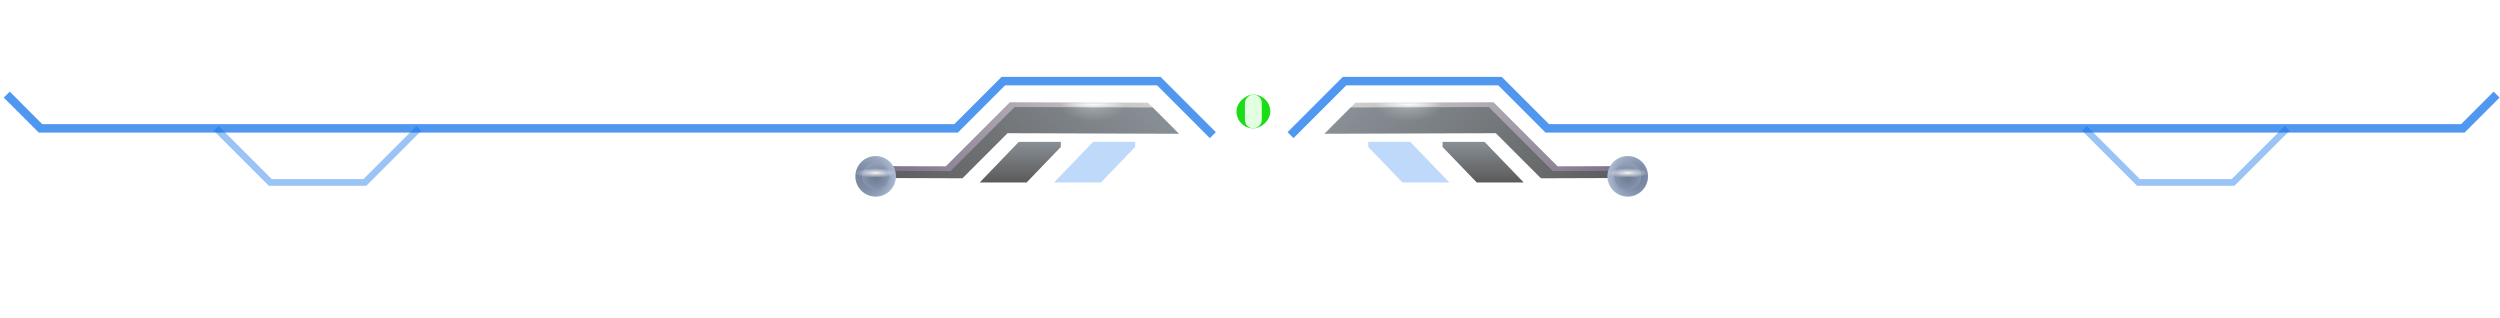 <svg width="370" height="47" viewBox="0 0 370 47" fill="none" xmlns="http://www.w3.org/2000/svg">
<path opacity="0.7" d="M1 14L6 19H141.5L148.5 12H171.5L179.5 20" stroke="#076CE9" stroke-width="1.25"/>
<path opacity="0.4" d="M62 19L54 27H40L32 19" stroke="#076CE9"/>
<path d="M169.892 15.203L173.782 19.092L148.411 19.006L141.739 25.679L131.168 25.643L129.061 27.75L128 26.69L130.107 24.583L139.973 24.616L149.455 15.134L169.892 15.203Z" fill="url(#paint0_linear_1_36964)"/>
<path d="M170.6 15.91L174.489 19.799L149.118 19.713L142.446 26.386L131.875 26.35L129.768 28.457L128.707 27.397L130.814 25.29L140.68 25.323L150.162 15.841L170.6 15.91Z" fill="url(#paint1_linear_1_36964)"/>
<ellipse opacity="0.9" cx="161.99" cy="15.487" rx="4.99" ry="0.497" transform="rotate(180 161.99 15.487)" fill="url(#paint2_radial_1_36964)"/>
<ellipse opacity="0.3" cx="161.99" cy="15.487" rx="4.99" ry="2.487" transform="rotate(180 161.99 15.487)" fill="url(#paint3_radial_1_36964)"/>
<path d="M129.596 23.096C127.939 23.096 126.596 24.439 126.596 26.096C126.596 27.753 127.939 29.096 129.596 29.096C131.253 29.096 132.596 27.753 132.596 26.096C132.596 24.439 131.253 23.096 129.596 23.096Z" fill="url(#paint4_angular_1_36964)"/>
<path fill-rule="evenodd" clip-rule="evenodd" d="M127.596 26.096C127.596 24.991 128.492 24.096 129.596 24.096C130.701 24.096 131.596 24.991 131.596 26.096C131.596 27.2 130.701 28.096 129.596 28.096C128.492 28.096 127.596 27.2 127.596 26.096ZM126.596 26.096C126.596 24.439 127.939 23.096 129.596 23.096C131.253 23.096 132.596 24.439 132.596 26.096C132.596 27.753 131.253 29.096 129.596 29.096C127.939 29.096 126.596 27.753 126.596 26.096Z" fill="url(#paint5_linear_1_36964)" fill-opacity="0.2"/>
<ellipse opacity="0.9" cx="129.596" cy="25.596" rx="3" ry="0.7" transform="rotate(180 129.596 25.596)" fill="url(#paint6_radial_1_36964)"/>
<ellipse opacity="0.3" cx="129.596" cy="25.596" rx="3" ry="3.5" transform="rotate(180 129.596 25.596)" fill="url(#paint7_radial_1_36964)"/>
<path d="M151.944 27L157 21.75L157 21L150.778 21L145 27L151.944 27Z" fill="url(#paint8_linear_1_36964)"/>
<path d="M162.944 27L168 21.75L168 21L161.778 21L156 27L162.944 27Z" fill="#076CE9" fill-opacity="0.26"/>
<path opacity="0.7" d="M369.5 14L364.5 19H229L222 12H199L191 20" stroke="#076CE9" stroke-width="1.25"/>
<path opacity="0.4" d="M308.5 19L316.5 27H330.5L338.5 19" stroke="#076CE9"/>
<path d="M200.608 15.203L196.718 19.092L222.089 19.006L228.761 25.679L239.332 25.643L241.439 27.75L242.5 26.69L240.393 24.583L230.527 24.616L221.045 15.134L200.608 15.203Z" fill="url(#paint9_linear_1_36964)"/>
<path d="M199.9 15.91L196.011 19.799L221.382 19.713L228.054 26.386L238.625 26.35L240.732 28.457L241.793 27.397L239.686 25.29L229.82 25.323L220.338 15.841L199.9 15.91Z" fill="url(#paint10_linear_1_36964)"/>
<ellipse opacity="0.9" cx="4.983" cy="0.498" rx="4.983" ry="0.498" transform="matrix(1.002 8.75597e-08 8.71538e-08 -0.998 203.519 15.984)" fill="url(#paint11_radial_1_36964)"/>
<ellipse opacity="0.3" cx="4.983" cy="2.491" rx="4.983" ry="2.491" transform="matrix(1.002 8.75597e-08 8.71538e-08 -0.998 203.519 17.975)" fill="url(#paint12_radial_1_36964)"/>
<path d="M240.904 23.096C242.561 23.096 243.904 24.439 243.904 26.096C243.904 27.753 242.561 29.096 240.904 29.096C239.247 29.096 237.904 27.753 237.904 26.096C237.904 24.439 239.247 23.096 240.904 23.096Z" fill="url(#paint13_angular_1_36964)"/>
<path fill-rule="evenodd" clip-rule="evenodd" d="M242.904 26.096C242.904 24.991 242.008 24.096 240.904 24.096C239.799 24.096 238.904 24.991 238.904 26.096C238.904 27.2 239.799 28.096 240.904 28.096C242.008 28.096 242.904 27.2 242.904 26.096ZM243.904 26.096C243.904 24.439 242.561 23.096 240.904 23.096C239.247 23.096 237.904 24.439 237.904 26.096C237.904 27.753 239.247 29.096 240.904 29.096C242.561 29.096 243.904 27.753 243.904 26.096Z" fill="url(#paint14_linear_1_36964)" fill-opacity="0.2"/>
<ellipse opacity="0.9" cx="3" cy="0.7" rx="3" ry="0.7" transform="matrix(1 1.28005e-07 1.28005e-07 -1 237.904 26.296)" fill="url(#paint15_radial_1_36964)"/>
<ellipse opacity="0.3" cx="3" cy="3.5" rx="3" ry="3.5" transform="matrix(1 1.28005e-07 1.28005e-07 -1 237.904 29.096)" fill="url(#paint16_radial_1_36964)"/>
<path d="M218.556 27L213.5 21.75L213.5 21L219.722 21L225.5 27L218.556 27Z" fill="url(#paint17_linear_1_36964)"/>
<path d="M207.556 27L202.5 21.75L202.5 21L208.722 21L214.5 27L207.556 27Z" fill="#076CE9" fill-opacity="0.26"/>
<g filter="url(#filter0_d_1_36964)">
<rect x="183" y="19" width="5" height="5" rx="2.5" transform="rotate(-90 183 19)" fill="#1BDD15"/>
</g>
<g filter="url(#filter1_df_1_36964)">
<rect x="184.25" y="19" width="5" height="2.5" rx="1.25" transform="rotate(-90 184.25 19)" fill="#E2FFE1"/>
</g>
<defs>
<filter id="filter0_d_1_36964" x="173" y="4" width="25" height="25" filterUnits="userSpaceOnUse" color-interpolation-filters="sRGB">
<feFlood flood-opacity="0" result="BackgroundImageFix"/>
<feColorMatrix in="SourceAlpha" type="matrix" values="0 0 0 0 0 0 0 0 0 0 0 0 0 0 0 0 0 0 127 0" result="hardAlpha"/>
<feOffset/>
<feGaussianBlur stdDeviation="5"/>
<feComposite in2="hardAlpha" operator="out"/>
<feColorMatrix type="matrix" values="0 0 0 0 0.106 0 0 0 0 0.867 0 0 0 0 0.082 0 0 0 1 0"/>
<feBlend mode="normal" in2="BackgroundImageFix" result="effect1_dropShadow_1_36964"/>
<feBlend mode="normal" in="SourceGraphic" in2="effect1_dropShadow_1_36964" result="shape"/>
</filter>
<filter id="filter1_df_1_36964" x="174.25" y="4" width="22.5" height="25" filterUnits="userSpaceOnUse" color-interpolation-filters="sRGB">
<feFlood flood-opacity="0" result="BackgroundImageFix"/>
<feColorMatrix in="SourceAlpha" type="matrix" values="0 0 0 0 0 0 0 0 0 0 0 0 0 0 0 0 0 0 127 0" result="hardAlpha"/>
<feOffset/>
<feGaussianBlur stdDeviation="5"/>
<feComposite in2="hardAlpha" operator="out"/>
<feColorMatrix type="matrix" values="0 0 0 0 0.106 0 0 0 0 0.867 0 0 0 0 0.082 0 0 0 1 0"/>
<feBlend mode="normal" in2="BackgroundImageFix" result="effect1_dropShadow_1_36964"/>
<feBlend mode="normal" in="SourceGraphic" in2="effect1_dropShadow_1_36964" result="shape"/>
<feGaussianBlur stdDeviation="1" result="effect2_foregroundBlur_1_36964"/>
</filter>
<linearGradient id="paint0_linear_1_36964" x1="164.236" y1="9.546" x2="137.546" y2="36.236" gradientUnits="userSpaceOnUse">
<stop stop-color="#CFCFCF"/>
<stop offset="1" stop-color="#776A83"/>
</linearGradient>
<linearGradient id="paint1_linear_1_36964" x1="164.943" y1="10.253" x2="138.253" y2="36.943" gradientUnits="userSpaceOnUse">
<stop stop-color="#888F95"/>
<stop offset="1" stop-color="#5A5A5A"/>
</linearGradient>
<radialGradient id="paint2_radial_1_36964" cx="0" cy="0" r="1" gradientUnits="userSpaceOnUse" gradientTransform="translate(162.236 15.463) rotate(90) scale(0.497 4.99)">
<stop stop-color="white"/>
<stop offset="1" stop-color="white" stop-opacity="0"/>
</radialGradient>
<radialGradient id="paint3_radial_1_36964" cx="0" cy="0" r="1" gradientUnits="userSpaceOnUse" gradientTransform="translate(162.236 15.467) rotate(90) scale(2.487 4.99)">
<stop stop-color="white"/>
<stop offset="1" stop-color="white" stop-opacity="0"/>
</radialGradient>
<radialGradient id="paint4_angular_1_36964" cx="0" cy="0" r="1" gradientUnits="userSpaceOnUse" gradientTransform="translate(129.596 26.096) rotate(180) scale(3)">
<stop stop-color="#3C4C64"/>
<stop offset="1" stop-color="#99ADCF"/>
</radialGradient>
<linearGradient id="paint5_linear_1_36964" x1="132.596" y1="26.096" x2="126.596" y2="26.096" gradientUnits="userSpaceOnUse">
<stop stop-color="white"/>
<stop offset="1"/>
</linearGradient>
<radialGradient id="paint6_radial_1_36964" cx="0" cy="0" r="1" gradientUnits="userSpaceOnUse" gradientTransform="translate(129.596 25.596) rotate(90) scale(0.7 3)">
<stop stop-color="white"/>
<stop offset="1" stop-color="white" stop-opacity="0"/>
</radialGradient>
<radialGradient id="paint7_radial_1_36964" cx="0" cy="0" r="1" gradientUnits="userSpaceOnUse" gradientTransform="translate(129.596 25.596) rotate(90) scale(3.5 3)">
<stop stop-color="white"/>
<stop offset="1" stop-color="white" stop-opacity="0"/>
</radialGradient>
<linearGradient id="paint8_linear_1_36964" x1="152.5" y1="21" x2="152.5" y2="27" gradientUnits="userSpaceOnUse">
<stop stop-color="#888F95"/>
<stop offset="1" stop-color="#5A5A5A"/>
</linearGradient>
<linearGradient id="paint9_linear_1_36964" x1="206.264" y1="9.546" x2="232.954" y2="36.236" gradientUnits="userSpaceOnUse">
<stop stop-color="#CFCFCF"/>
<stop offset="1" stop-color="#776A83"/>
</linearGradient>
<linearGradient id="paint10_linear_1_36964" x1="205.557" y1="10.253" x2="232.247" y2="36.943" gradientUnits="userSpaceOnUse">
<stop stop-color="#888F95"/>
<stop offset="1" stop-color="#5A5A5A"/>
</linearGradient>
<radialGradient id="paint11_radial_1_36964" cx="0" cy="0" r="1" gradientUnits="userSpaceOnUse" gradientTransform="translate(4.983 0.498) rotate(90) scale(0.498 4.983)">
<stop stop-color="white"/>
<stop offset="1" stop-color="white" stop-opacity="0"/>
</radialGradient>
<radialGradient id="paint12_radial_1_36964" cx="0" cy="0" r="1" gradientUnits="userSpaceOnUse" gradientTransform="translate(4.983 2.491) rotate(90) scale(2.491 4.983)">
<stop stop-color="white"/>
<stop offset="1" stop-color="white" stop-opacity="0"/>
</radialGradient>
<radialGradient id="paint13_angular_1_36964" cx="0" cy="0" r="1" gradientUnits="userSpaceOnUse" gradientTransform="translate(240.904 26.096) scale(3)">
<stop stop-color="#3C4C64"/>
<stop offset="1" stop-color="#99ADCF"/>
</radialGradient>
<linearGradient id="paint14_linear_1_36964" x1="237.904" y1="26.096" x2="243.904" y2="26.096" gradientUnits="userSpaceOnUse">
<stop stop-color="white"/>
<stop offset="1"/>
</linearGradient>
<radialGradient id="paint15_radial_1_36964" cx="0" cy="0" r="1" gradientUnits="userSpaceOnUse" gradientTransform="translate(3 0.7) rotate(90) scale(0.7 3)">
<stop stop-color="white"/>
<stop offset="1" stop-color="white" stop-opacity="0"/>
</radialGradient>
<radialGradient id="paint16_radial_1_36964" cx="0" cy="0" r="1" gradientUnits="userSpaceOnUse" gradientTransform="translate(3 3.5) rotate(90) scale(3.5 3)">
<stop stop-color="white"/>
<stop offset="1" stop-color="white" stop-opacity="0"/>
</radialGradient>
<linearGradient id="paint17_linear_1_36964" x1="218" y1="21" x2="218" y2="27" gradientUnits="userSpaceOnUse">
<stop stop-color="#888F95"/>
<stop offset="1" stop-color="#5A5A5A"/>
</linearGradient>
</defs>
</svg>
